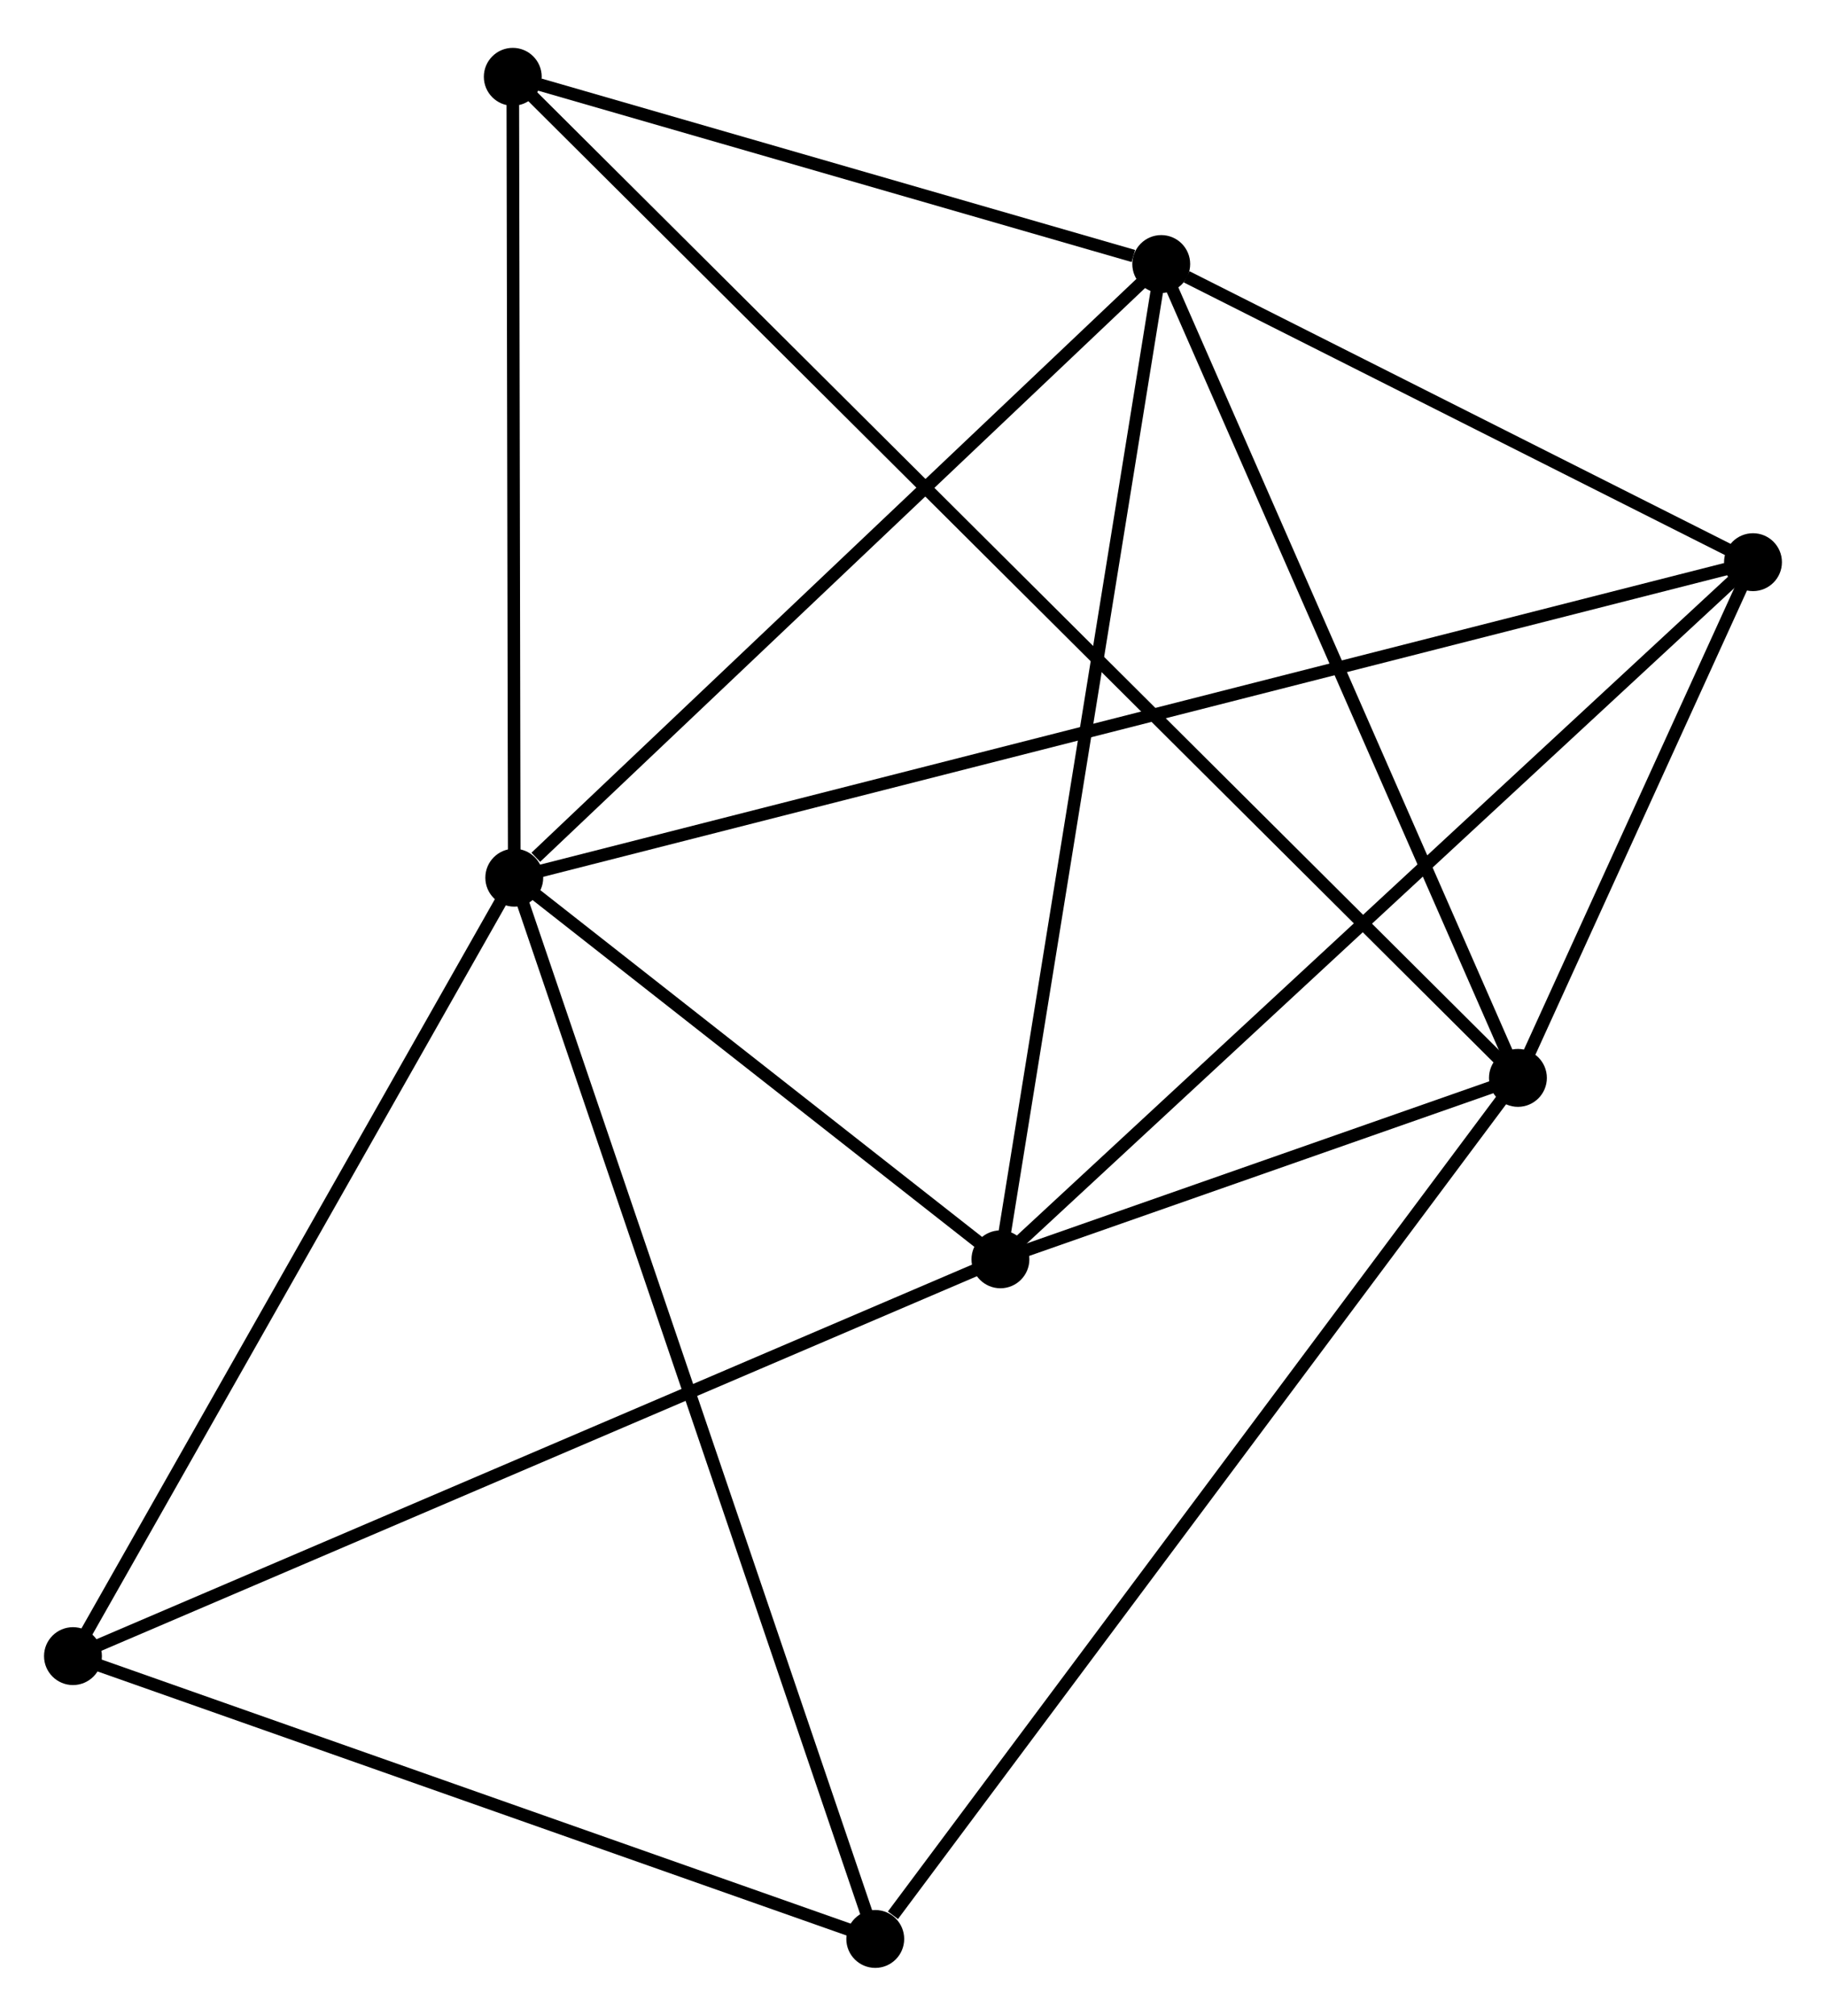 <?xml version="1.0" encoding="UTF-8" standalone="no"?>
<!DOCTYPE svg PUBLIC "-//W3C//DTD SVG 1.1//EN"
 "http://www.w3.org/Graphics/SVG/1.1/DTD/svg11.dtd">
<!-- Generated by graphviz version 2.36.0 (20140111.2315)
 -->
<!-- Title: %3 Pages: 1 -->
<svg width="145pt" height="160pt"
 viewBox="0.00 0.00 145.14 159.55" xmlns="http://www.w3.org/2000/svg" xmlns:xlink="http://www.w3.org/1999/xlink">
<g id="graph0" class="graph" transform="scale(1 1) rotate(0) translate(4 155.553)">
<title>%3</title>
<!-- 0 -->
<g id="node1" class="node"><title>0</title>
<ellipse fill="black" stroke="black" cx="36.877" cy="-86.12" rx="1.8" ry="1.8"/>
</g>
<!-- 2 -->
<g id="node2" class="node"><title>2</title>
<ellipse fill="black" stroke="black" cx="75.519" cy="-55.798" rx="1.8" ry="1.8"/>
</g>
<!-- 0&#45;&#45;2 -->
<g id="edge1" class="edge"><title>0&#45;&#45;2</title>
<path fill="none" stroke="black" d="M38.538,-84.817C44.894,-79.829 67.637,-61.983 73.908,-57.063"/>
</g>
<!-- 3 -->
<g id="node3" class="node"><title>3</title>
<ellipse fill="black" stroke="black" cx="88.301" cy="-134.877" rx="1.8" ry="1.8"/>
</g>
<!-- 0&#45;&#45;3 -->
<g id="edge2" class="edge"><title>0&#45;&#45;3</title>
<path fill="none" stroke="black" d="M38.588,-87.742C46.535,-95.277 79.759,-126.778 86.932,-133.579"/>
</g>
<!-- 4 -->
<g id="node4" class="node"><title>4</title>
<ellipse fill="black" stroke="black" cx="135.337" cy="-111.189" rx="1.8" ry="1.8"/>
</g>
<!-- 0&#45;&#45;4 -->
<g id="edge3" class="edge"><title>0&#45;&#45;4</title>
<path fill="none" stroke="black" d="M38.934,-86.643C51.748,-89.906 120.511,-107.414 133.292,-110.668"/>
</g>
<!-- 5 -->
<g id="node5" class="node"><title>5</title>
<ellipse fill="black" stroke="black" cx="65.57" cy="-1.8" rx="1.8" ry="1.8"/>
</g>
<!-- 0&#45;&#45;5 -->
<g id="edge4" class="edge"><title>0&#45;&#45;5</title>
<path fill="none" stroke="black" d="M37.477,-84.359C41.211,-73.385 61.25,-14.497 64.974,-3.551"/>
</g>
<!-- 6 -->
<g id="node6" class="node"><title>6</title>
<ellipse fill="black" stroke="black" cx="36.758" cy="-149.753" rx="1.8" ry="1.8"/>
</g>
<!-- 0&#45;&#45;6 -->
<g id="edge5" class="edge"><title>0&#45;&#45;6</title>
<path fill="none" stroke="black" d="M36.874,-87.956C36.857,-97.085 36.781,-137.552 36.762,-147.526"/>
</g>
<!-- 7 -->
<g id="node7" class="node"><title>7</title>
<ellipse fill="black" stroke="black" cx="1.8" cy="-24.272" rx="1.8" ry="1.8"/>
</g>
<!-- 0&#45;&#45;7 -->
<g id="edge6" class="edge"><title>0&#45;&#45;7</title>
<path fill="none" stroke="black" d="M35.865,-84.335C30.743,-75.304 7.724,-34.717 2.75,-25.947"/>
</g>
<!-- 2&#45;&#45;3 -->
<g id="edge12" class="edge"><title>2&#45;&#45;3</title>
<path fill="none" stroke="black" d="M75.835,-57.753C77.604,-68.694 86.257,-122.229 87.996,-132.991"/>
</g>
<!-- 2&#45;&#45;4 -->
<g id="edge13" class="edge"><title>2&#45;&#45;4</title>
<path fill="none" stroke="black" d="M76.998,-57.168C85.202,-64.764 125.068,-101.68 133.691,-109.664"/>
</g>
<!-- 2&#45;&#45;7 -->
<g id="edge14" class="edge"><title>2&#45;&#45;7</title>
<path fill="none" stroke="black" d="M73.697,-55.019C63.498,-50.657 13.591,-29.314 3.559,-25.024"/>
</g>
<!-- 3&#45;&#45;4 -->
<g id="edge15" class="edge"><title>3&#45;&#45;4</title>
<path fill="none" stroke="black" d="M90.322,-133.859C98.059,-129.963 125.743,-116.021 133.376,-112.177"/>
</g>
<!-- 3&#45;&#45;6 -->
<g id="edge16" class="edge"><title>3&#45;&#45;6</title>
<path fill="none" stroke="black" d="M86.086,-135.516C77.608,-137.963 47.272,-146.719 38.907,-149.133"/>
</g>
<!-- 5&#45;&#45;7 -->
<g id="edge17" class="edge"><title>5&#45;&#45;7</title>
<path fill="none" stroke="black" d="M63.73,-2.448C54.418,-5.73 12.569,-20.477 3.526,-23.664"/>
</g>
<!-- 1 -->
<g id="node8" class="node"><title>1</title>
<ellipse fill="black" stroke="black" cx="116.653" cy="-70.213" rx="1.8" ry="1.8"/>
</g>
<!-- 1&#45;&#45;2 -->
<g id="edge7" class="edge"><title>1&#45;&#45;2</title>
<path fill="none" stroke="black" d="M114.886,-69.593C108.12,-67.222 83.91,-58.739 77.234,-56.399"/>
</g>
<!-- 1&#45;&#45;3 -->
<g id="edge8" class="edge"><title>1&#45;&#45;3</title>
<path fill="none" stroke="black" d="M115.836,-72.078C111.695,-81.521 93.089,-123.957 89.069,-133.126"/>
</g>
<!-- 1&#45;&#45;4 -->
<g id="edge9" class="edge"><title>1&#45;&#45;4</title>
<path fill="none" stroke="black" d="M117.456,-71.974C120.53,-78.714 131.526,-102.831 134.558,-109.48"/>
</g>
<!-- 1&#45;&#45;5 -->
<g id="edge10" class="edge"><title>1&#45;&#45;5</title>
<path fill="none" stroke="black" d="M115.391,-68.522C108.385,-59.139 74.34,-13.545 66.976,-3.683"/>
</g>
<!-- 1&#45;&#45;6 -->
<g id="edge11" class="edge"><title>1&#45;&#45;6</title>
<path fill="none" stroke="black" d="M115.267,-71.593C105.569,-81.248 48.005,-138.556 38.183,-148.334"/>
</g>
</g>
</svg>
